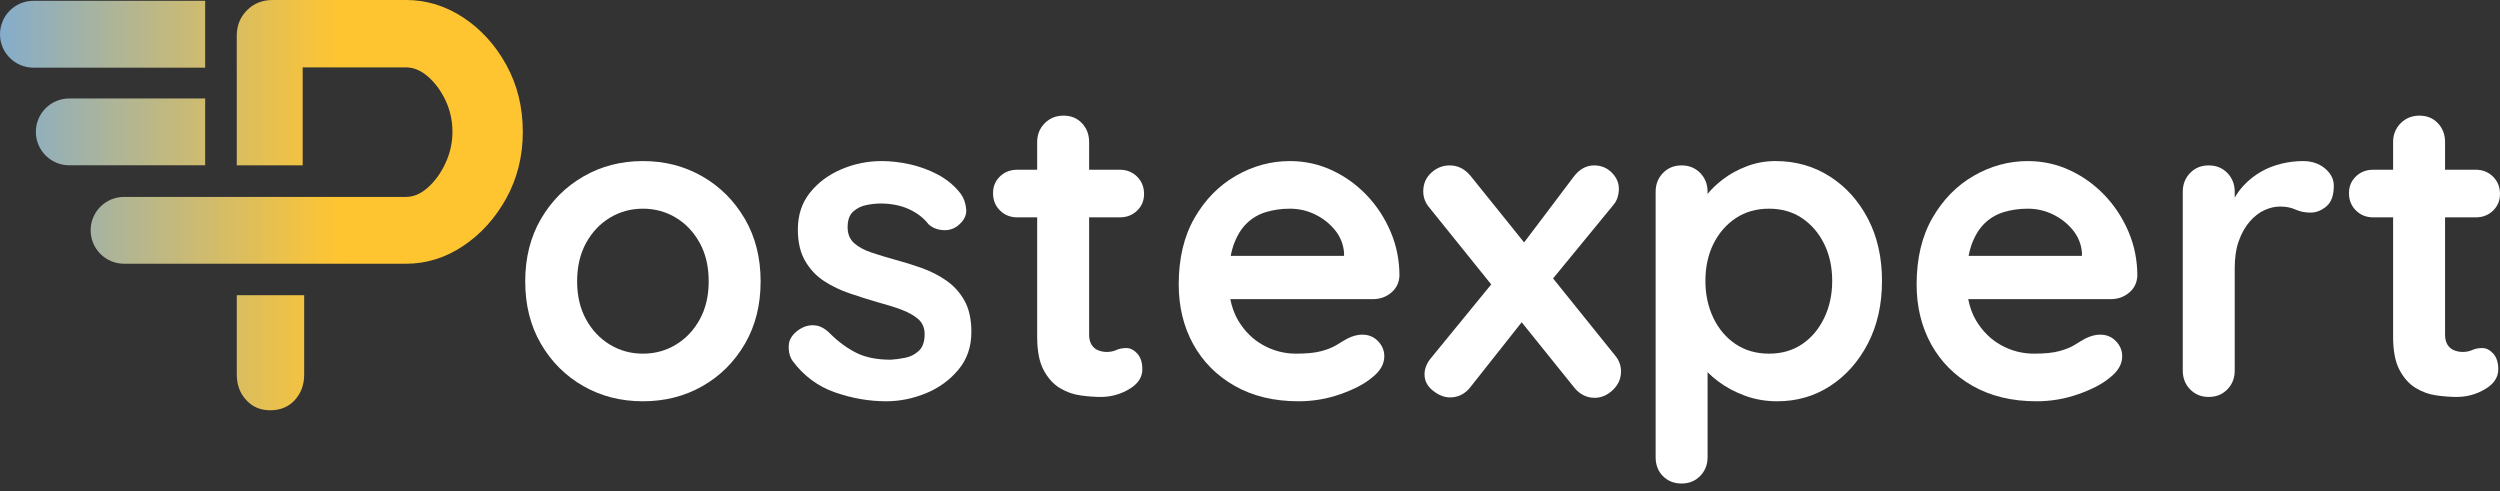 <svg width="173" height="34" viewBox="0 0 173 34" fill="none" xmlns="http://www.w3.org/2000/svg">
<rect x="0" y="0" width="173" height="34" fill="#333333" stroke="none"/>
<path d="M49.042 19.472C49.042 18.455 48.838 17.571 48.428 16.823C48.019 16.074 47.471 15.489 46.781 15.07C46.093 14.651 45.328 14.441 44.49 14.441C43.651 14.441 42.888 14.651 42.199 15.07C41.509 15.489 40.961 16.074 40.551 16.823C40.142 17.571 39.937 18.455 39.937 19.472C39.937 20.471 40.142 21.344 40.551 22.094C40.961 22.842 41.509 23.425 42.199 23.844C42.888 24.264 43.651 24.473 44.49 24.473C45.328 24.473 46.093 24.264 46.781 23.844C47.471 23.425 48.019 22.842 48.428 22.094C48.838 21.344 49.042 20.471 49.042 19.472ZM52.635 19.472C52.635 21.11 52.272 22.553 51.543 23.8C50.814 25.048 49.837 26.021 48.609 26.72C47.38 27.42 46.008 27.768 44.49 27.768C42.971 27.768 41.599 27.42 40.373 26.72C39.145 26.021 38.165 25.048 37.436 23.8C36.708 22.553 36.345 21.11 36.345 19.472C36.345 17.837 36.708 16.394 37.436 15.146C38.165 13.898 39.145 12.918 40.373 12.211C41.599 11.502 42.971 11.146 44.49 11.146C46.008 11.146 47.38 11.502 48.609 12.211C49.837 12.918 50.814 13.898 51.543 15.146C52.272 16.394 52.635 17.837 52.635 19.472Z" fill="white"/>
<path d="M54.853 24.983C54.653 24.704 54.563 24.344 54.582 23.905C54.602 23.466 54.862 23.086 55.36 22.767C55.679 22.567 56.02 22.482 56.379 22.514C56.739 22.543 57.088 22.728 57.426 23.067C58.007 23.647 58.616 24.095 59.255 24.415C59.893 24.734 60.692 24.892 61.65 24.892C61.95 24.873 62.279 24.829 62.637 24.758C62.998 24.69 63.313 24.529 63.581 24.28C63.851 24.029 63.985 23.647 63.985 23.125C63.985 22.686 63.836 22.338 63.537 22.077C63.237 21.819 62.842 21.6 62.355 21.419C61.865 21.239 61.321 21.071 60.722 20.91C60.103 20.73 59.469 20.532 58.821 20.31C58.17 20.091 57.578 19.808 57.039 19.457C56.498 19.109 56.059 18.646 55.721 18.065C55.382 17.485 55.211 16.757 55.211 15.879C55.211 14.88 55.491 14.032 56.05 13.332C56.608 12.635 57.331 12.094 58.221 11.716C59.108 11.336 60.042 11.146 61.021 11.146C61.641 11.146 62.289 11.222 62.969 11.37C63.646 11.522 64.295 11.761 64.914 12.089C65.533 12.421 66.052 12.855 66.471 13.393C66.691 13.693 66.822 14.051 66.861 14.471C66.9 14.89 66.712 15.27 66.293 15.609C65.993 15.85 65.642 15.955 65.243 15.923C64.846 15.894 64.514 15.76 64.256 15.519C63.917 15.08 63.461 14.732 62.893 14.471C62.323 14.212 61.67 14.083 60.931 14.083C60.631 14.083 60.307 14.117 59.959 14.188C59.608 14.256 59.303 14.407 59.045 14.636C58.784 14.865 58.655 15.231 58.655 15.728C58.655 16.189 58.806 16.552 59.103 16.823C59.403 17.09 59.808 17.312 60.317 17.48C60.827 17.651 61.37 17.814 61.95 17.975C62.55 18.136 63.157 18.324 63.776 18.543C64.394 18.765 64.965 19.053 65.484 19.413C66.003 19.772 66.422 20.237 66.742 20.805C67.061 21.375 67.219 22.099 67.219 22.977C67.219 23.995 66.922 24.863 66.322 25.582C65.723 26.301 64.975 26.844 64.075 27.215C63.178 27.583 62.26 27.768 61.321 27.768C60.142 27.768 58.964 27.563 57.787 27.154C56.608 26.744 55.63 26.021 54.853 24.983Z" fill="white"/>
<path d="M77.941 24.086C77.682 24.086 77.451 24.129 77.254 24.219C77.054 24.31 76.834 24.354 76.593 24.354C76.374 24.354 76.169 24.315 75.979 24.234C75.789 24.156 75.64 24.024 75.53 23.844C75.421 23.666 75.367 23.437 75.367 23.157V15.041H77.492C77.972 15.041 78.37 14.885 78.689 14.575C79.008 14.266 79.169 13.883 79.169 13.422C79.169 12.945 79.008 12.545 78.689 12.226C78.37 11.907 77.972 11.746 77.492 11.746H75.367V9.83C75.367 9.311 75.201 8.877 74.872 8.526C74.543 8.178 74.117 8.002 73.6 8.002C73.079 8.002 72.644 8.178 72.296 8.526C71.948 8.877 71.772 9.311 71.772 9.83V11.746H70.395C69.915 11.746 69.515 11.902 69.196 12.211C68.876 12.521 68.718 12.903 68.718 13.364C68.718 13.842 68.876 14.242 69.196 14.561C69.515 14.88 69.915 15.041 70.395 15.041H71.772V23.305C71.772 24.285 71.921 25.053 72.221 25.611C72.52 26.172 72.896 26.586 73.344 26.854C73.793 27.125 74.273 27.295 74.782 27.364C75.291 27.434 75.754 27.468 76.174 27.468C76.873 27.468 77.526 27.291 78.136 26.93C78.745 26.572 79.05 26.111 79.05 25.553C79.05 25.092 78.935 24.734 78.706 24.473C78.474 24.215 78.221 24.086 77.941 24.086Z" fill="white"/>
<path d="M86.24 15.489C86.617 15.112 87.068 14.841 87.587 14.68C88.107 14.522 88.665 14.441 89.264 14.441C89.883 14.441 90.466 14.575 91.017 14.846C91.565 15.114 92.023 15.479 92.394 15.938C92.762 16.399 92.966 16.918 93.008 17.495V17.705H85.165C85.213 17.46 85.269 17.226 85.34 17.017C85.56 16.379 85.859 15.87 86.24 15.489ZM96.271 20.252C96.632 19.952 96.82 19.562 96.842 19.084C96.842 18.005 96.637 16.986 96.227 16.028C95.818 15.07 95.262 14.227 94.565 13.498C93.866 12.769 93.061 12.194 92.155 11.775C91.246 11.356 90.283 11.146 89.264 11.146C87.946 11.146 86.698 11.487 85.52 12.165C84.341 12.845 83.388 13.817 82.659 15.085C81.93 16.352 81.567 17.885 81.567 19.682C81.567 21.219 81.901 22.599 82.569 23.815C83.24 25.034 84.197 25.996 85.445 26.705C86.693 27.415 88.165 27.768 89.864 27.768C90.861 27.768 91.828 27.605 92.767 27.273C93.705 26.944 94.434 26.562 94.955 26.12C95.513 25.682 95.794 25.192 95.794 24.654C95.794 24.254 95.647 23.905 95.357 23.605C95.07 23.306 94.704 23.157 94.265 23.157C93.946 23.157 93.607 23.247 93.247 23.425C93.027 23.547 92.784 23.691 92.513 23.861C92.242 24.029 91.889 24.176 91.45 24.295C91.012 24.415 90.422 24.473 89.683 24.473C88.884 24.473 88.131 24.28 87.422 23.89C86.712 23.5 86.135 22.933 85.684 22.182C85.423 21.746 85.247 21.248 85.138 20.7H95.014C95.494 20.7 95.913 20.552 96.271 20.252Z" fill="white"/>
<path d="M111.784 24.624L107.473 19.267L111.606 14.232C111.765 14.051 111.875 13.861 111.935 13.661C111.994 13.464 112.026 13.264 112.026 13.064C112.026 12.645 111.86 12.27 111.531 11.941C111.202 11.612 110.797 11.446 110.317 11.446C109.759 11.446 109.279 11.716 108.881 12.255L105.469 16.776L101.782 12.194C101.382 11.697 100.895 11.446 100.315 11.446C99.837 11.446 99.41 11.617 99.042 11.955C98.672 12.294 98.489 12.726 98.489 13.242C98.489 13.642 98.618 14.003 98.876 14.322L103.192 19.682L99.028 24.773C98.728 25.134 98.577 25.511 98.577 25.911C98.577 26.352 98.772 26.725 99.162 27.035C99.552 27.344 99.944 27.5 100.344 27.5C100.924 27.5 101.404 27.249 101.782 26.749L105.3 22.301L108.881 26.749C109.279 27.268 109.768 27.529 110.349 27.529C110.807 27.529 111.226 27.349 111.606 26.991C111.984 26.63 112.174 26.201 112.174 25.701C112.174 25.302 112.045 24.943 111.784 24.624Z" fill="white"/>
<path d="M126.234 22.004C125.864 22.772 125.357 23.376 124.706 23.815C124.058 24.254 123.295 24.473 122.415 24.473C121.538 24.473 120.77 24.254 120.11 23.815C119.452 23.376 118.937 22.772 118.567 22.004C118.199 21.234 118.014 20.381 118.014 19.443C118.014 18.485 118.199 17.632 118.567 16.881C118.937 16.133 119.452 15.54 120.11 15.099C120.77 14.661 121.538 14.441 122.415 14.441C123.295 14.441 124.058 14.661 124.706 15.099C125.357 15.54 125.864 16.133 126.234 16.881C126.605 17.632 126.788 18.485 126.788 19.443C126.788 20.381 126.605 21.234 126.234 22.004ZM129.259 15.131C128.611 13.893 127.733 12.918 126.624 12.211C125.515 11.502 124.263 11.146 122.866 11.146C122.167 11.146 121.504 11.266 120.875 11.507C120.246 11.746 119.691 12.05 119.213 12.421C118.78 12.752 118.433 13.086 118.165 13.418V13.274C118.165 12.755 117.994 12.321 117.655 11.97C117.314 11.621 116.885 11.446 116.366 11.446C115.847 11.446 115.418 11.621 115.079 11.97C114.738 12.321 114.57 12.755 114.57 13.274V31.631C114.57 32.17 114.738 32.611 115.079 32.95C115.418 33.289 115.847 33.459 116.366 33.459C116.885 33.459 117.314 33.284 117.655 32.935C117.994 32.584 118.165 32.15 118.165 31.631V25.758C118.376 25.97 118.62 26.181 118.899 26.391C119.427 26.791 120.039 27.12 120.739 27.378C121.438 27.639 122.186 27.768 122.986 27.768C124.343 27.768 125.567 27.415 126.654 26.705C127.743 25.996 128.611 25.019 129.259 23.771C129.907 22.523 130.234 21.08 130.234 19.443C130.234 17.805 129.907 16.369 129.259 15.131Z" fill="white"/>
<path d="M137.302 15.489C137.68 15.112 138.131 14.841 138.65 14.68C139.169 14.522 139.727 14.441 140.327 14.441C140.946 14.441 141.528 14.575 142.079 14.846C142.627 15.114 143.086 15.479 143.456 15.938C143.824 16.399 144.029 16.918 144.07 17.495V17.705H136.227C136.275 17.46 136.331 17.226 136.403 17.017C136.622 16.379 136.922 15.87 137.302 15.489ZM147.334 20.252C147.694 19.952 147.882 19.562 147.904 19.084C147.904 18.005 147.699 16.986 147.29 16.028C146.88 15.07 146.325 14.227 145.628 13.498C144.928 12.769 144.124 12.194 143.217 11.775C142.308 11.356 141.345 11.146 140.327 11.146C139.008 11.146 137.76 11.487 136.583 12.165C135.403 12.845 134.45 13.817 133.722 15.085C132.993 16.352 132.63 17.885 132.63 19.682C132.63 21.219 132.964 22.599 133.632 23.815C134.302 25.034 135.26 25.996 136.508 26.705C137.755 27.415 139.228 27.768 140.926 27.768C141.923 27.768 142.891 27.605 143.829 27.273C144.767 26.944 145.496 26.562 146.018 26.12C146.576 25.682 146.856 25.192 146.856 24.654C146.856 24.254 146.71 23.905 146.42 23.605C146.132 23.306 145.766 23.157 145.328 23.157C145.009 23.157 144.67 23.247 144.309 23.425C144.09 23.547 143.846 23.691 143.575 23.861C143.305 24.029 142.951 24.176 142.513 24.295C142.074 24.415 141.484 24.473 140.746 24.473C139.947 24.473 139.193 24.28 138.484 23.89C137.775 23.5 137.197 22.933 136.746 22.182C136.485 21.746 136.309 21.248 136.2 20.7H146.076C146.556 20.7 146.975 20.552 147.334 20.252Z" fill="white"/>
<path d="M160.887 11.655C160.477 11.317 159.973 11.146 159.374 11.146C158.874 11.146 158.374 11.207 157.877 11.326C157.378 11.446 156.907 11.631 156.468 11.88C156.03 12.131 155.635 12.44 155.286 12.809C155.037 13.071 154.825 13.362 154.643 13.679V13.274C154.643 12.755 154.472 12.321 154.133 11.97C153.792 11.621 153.363 11.446 152.844 11.446C152.325 11.446 151.896 11.621 151.557 11.97C151.216 12.321 151.048 12.755 151.048 13.274V25.643C151.048 26.162 151.216 26.596 151.557 26.944C151.896 27.295 152.325 27.468 152.844 27.468C153.363 27.468 153.792 27.295 154.133 26.944C154.472 26.596 154.643 26.162 154.643 25.643V18.543C154.643 17.827 154.736 17.203 154.926 16.671C155.116 16.142 155.364 15.699 155.674 15.341C155.983 14.98 156.325 14.717 156.693 14.546C157.063 14.375 157.426 14.293 157.787 14.293C158.187 14.293 158.54 14.361 158.85 14.502C159.159 14.641 159.503 14.712 159.883 14.712C160.283 14.712 160.651 14.566 160.992 14.275C161.331 13.988 161.499 13.513 161.499 12.855C161.499 12.394 161.294 11.997 160.887 11.655Z" fill="white"/>
<path d="M171.772 24.086C171.513 24.086 171.282 24.129 171.085 24.219C170.885 24.31 170.665 24.354 170.424 24.354C170.205 24.354 170 24.315 169.81 24.234C169.62 24.156 169.471 24.024 169.361 23.844C169.252 23.666 169.198 23.437 169.198 23.157V15.041H171.323C171.804 15.041 172.201 14.885 172.52 14.575C172.839 14.266 173 13.883 173 13.422C173 12.945 172.839 12.545 172.52 12.226C172.201 11.907 171.804 11.746 171.323 11.746H169.198V9.83C169.198 9.311 169.032 8.877 168.703 8.526C168.374 8.178 167.948 8.002 167.431 8.002C166.91 8.002 166.476 8.178 166.127 8.526C165.779 8.877 165.603 9.311 165.603 9.83V11.746H164.226C163.746 11.746 163.346 11.902 163.027 12.211C162.708 12.521 162.549 12.903 162.549 13.364C162.549 13.842 162.708 14.242 163.027 14.561C163.346 14.88 163.746 15.041 164.226 15.041H165.603V23.305C165.603 24.285 165.752 25.053 166.052 25.611C166.352 26.172 166.727 26.586 167.175 26.854C167.624 27.125 168.104 27.295 168.613 27.364C169.122 27.434 169.586 27.468 170.005 27.468C170.704 27.468 171.357 27.291 171.967 26.93C172.576 26.572 172.881 26.111 172.881 25.553C172.881 25.092 172.766 24.734 172.537 24.473C172.305 24.215 172.052 24.086 171.772 24.086Z" fill="white"/>
<path d="M8.717 0.057H2.313C1.035 0.057 0 1.092 0 2.37C0 3.647 1.035 4.682 2.313 4.682H4.11H5.961H8.717H14.197V0.057H8.717ZM14.197 6.814H4.794C3.516 6.814 2.481 7.849 2.481 9.126C2.481 10.403 3.516 11.438 4.794 11.438H9.591H11.442H14.197V6.814ZM35.043 4.502C34.283 3.122 33.29 2.027 32.062 1.215C30.831 0.406 29.511 0 28.108 0H22.845H18.859C18.155 0 17.568 0.234 17.092 0.71C16.621 1.182 16.383 1.769 16.383 2.472V4.664H16.385V11.441H20.945V4.664H21.047H21.414H22.845H26.281H28.108C28.619 4.664 29.121 4.872 29.606 5.291C30.095 5.711 30.501 6.258 30.824 6.935C31.147 7.612 31.309 8.341 31.309 9.123C31.309 9.883 31.147 10.606 30.824 11.296C30.501 11.986 30.095 12.547 29.606 12.979C29.121 13.411 28.619 13.626 28.108 13.626H26.281H22.845H21.047H18.234H16.383H8.585C7.308 13.626 6.273 14.661 6.273 15.938C6.273 17.215 7.308 18.25 8.585 18.25H16.383H18.234H21.047H25.836H26.281H28.108C29.511 18.25 30.831 17.838 32.062 17.013C33.29 16.191 34.283 15.088 35.043 13.708C35.799 12.329 36.178 10.8 36.178 9.123C36.178 7.42 35.799 5.879 35.043 4.502ZM21.049 20.426V25.919C21.049 26.621 20.835 27.209 20.402 27.681C19.97 28.157 19.402 28.391 18.699 28.391C18.022 28.391 17.468 28.157 17.035 27.681C16.603 27.209 16.385 26.621 16.385 25.919V20.426H21.049Z" fill="url(#paint0_linear_377_207)"/>
<defs>
<linearGradient id="paint0_linear_377_207" x1="-7" y1="14.195" x2="36.178" y2="14.195" gradientUnits="userSpaceOnUse">
<stop stop-color="#60A5FA"/>
<stop offset="0.705" stop-color="#FFC531"/>
</linearGradient>
</defs>
</svg>
